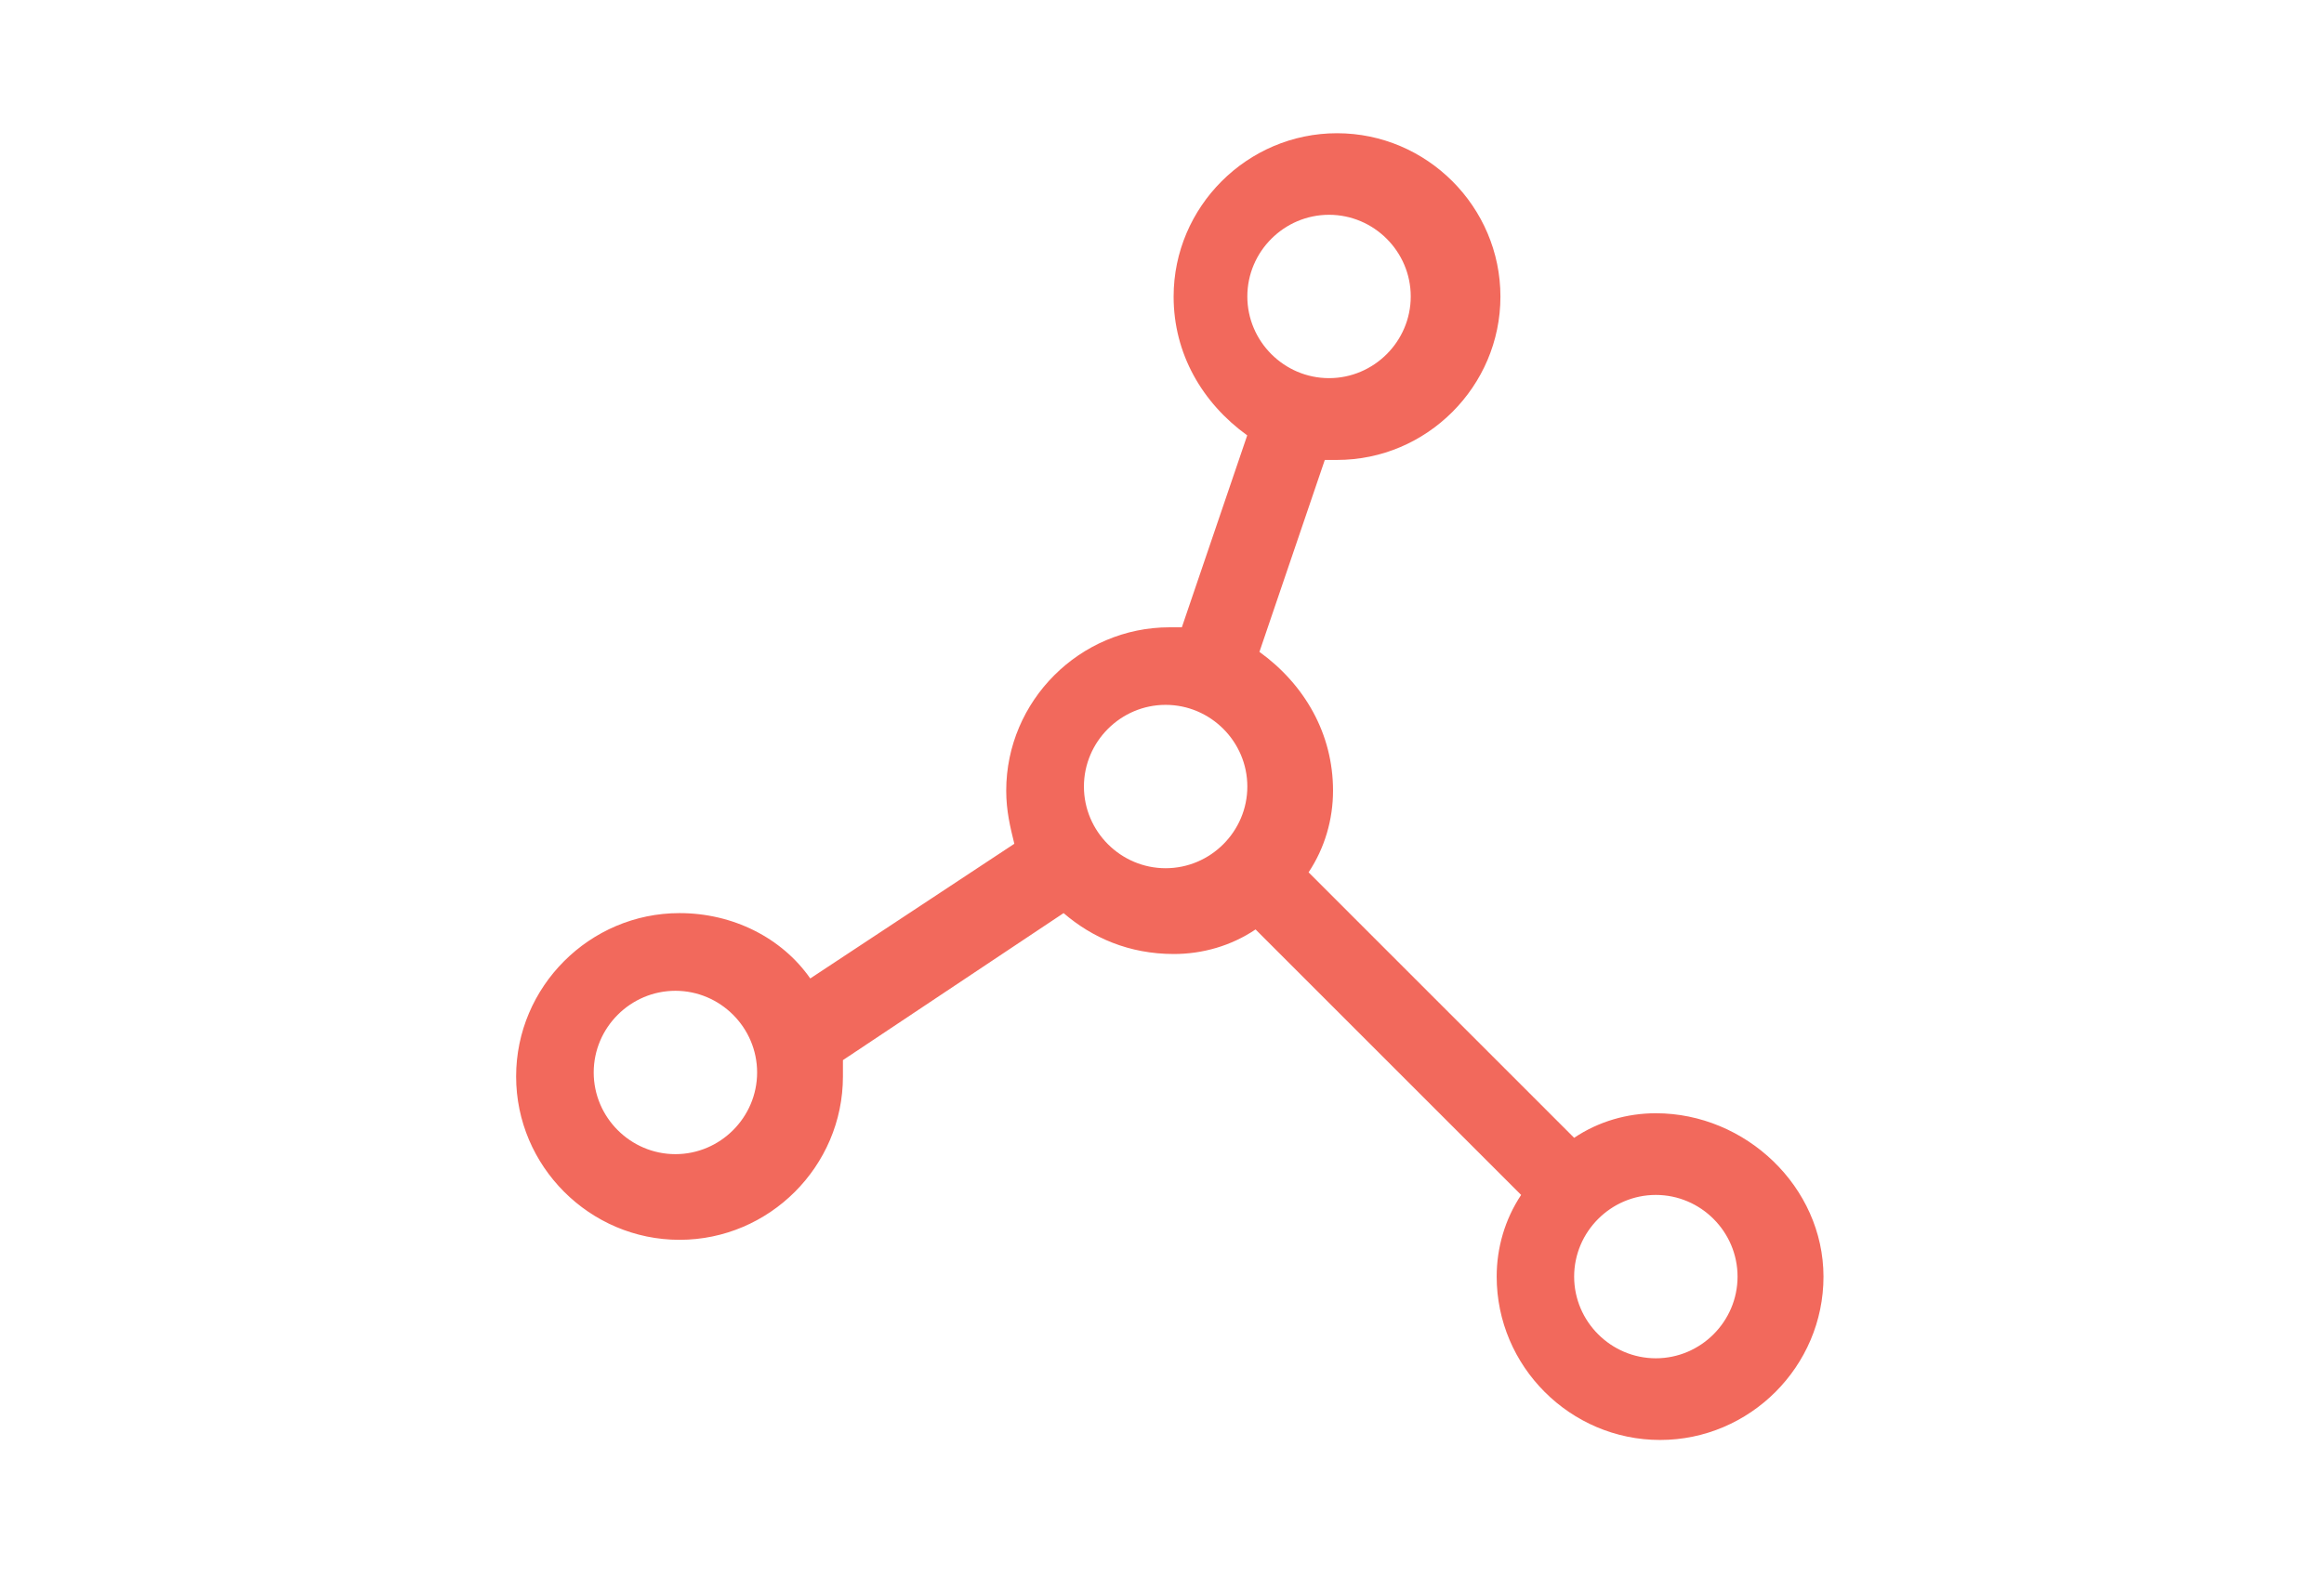 <?xml version="1.0" encoding="utf-8"?>
<!-- Generator: Adobe Illustrator 18.1.0, SVG Export Plug-In . SVG Version: 6.00 Build 0)  -->
<!DOCTYPE svg PUBLIC "-//W3C//DTD SVG 1.1//EN" "http://www.w3.org/Graphics/SVG/1.1/DTD/svg11.dtd">
<svg version="1.1" id="Capa_1" xmlns="http://www.w3.org/2000/svg" xmlns:xlink="http://www.w3.org/1999/xlink" x="0px" y="0px"
	 viewBox="0 0 1920 1314.6" enable-background="new 0 0 1920 1314.6" xml:space="preserve">
<g id="Node">
	<g>
		<path fill="#F2695C" d="M1368,920c-23.6,0-47.3,6.7-67.5,20.3l-219.4-219.4c13.5-20.3,20.2-43.9,20.2-67.5
			c0-47.2-23.6-87.8-60.8-114.7l54-158.6c3.4,0,6.7,0,10.1,0c74.2,0,135-60.8,135-135s-60.8-135-135-135s-135,60.8-135,135
			c0,47.2,23.6,87.8,60.8,114.7l-54,158.6c-3.4,0-6.7,0-10.1,0c-74.2,0-135,60.8-135,135c0,16.9,3.4,30.4,6.7,43.9L669.4,808.6
			c-23.6-33.8-64.1-54-108-54c-74.2,0-135,60.8-135,135s60.8,135,135,135s135-60.8,135-135c0-3.4,0-10.1,0-13.5l182.3-121.5
			c23.6,20.3,54,33.8,91.1,33.8c23.6,0,47.3-6.7,67.5-20.3l219.4,219.4c-13.5,20.3-20.2,43.9-20.2,67.5c0,74.2,60.8,135,135,135
			s135-60.8,135-135C1506.4,980.8,1442.2,920,1368,920z M558,953.8c-37.1,0-67.5-30.4-67.5-67.5s30.4-67.5,67.5-67.5
			s67.5,30.4,67.5,67.5S595.1,953.8,558,953.8z M963,717.5c-37.1,0-67.5-30.4-67.5-67.5s30.4-67.5,67.5-67.5s67.5,30.4,67.5,67.5
			S1000.1,717.5,963,717.5z M1030.5,245c0-37.1,30.4-67.5,67.5-67.5c37.1,0,67.5,30.4,67.5,67.5s-30.4,67.5-67.5,67.5
			C1060.9,312.5,1030.5,282.1,1030.5,245z M1368,1122.5c-37.1,0-67.5-30.4-67.5-67.5c0-37.1,30.4-67.5,67.5-67.5
			c37.1,0,67.5,30.4,67.5,67.5C1435.5,1092.1,1405.1,1122.5,1368,1122.5z"/>
	</g>
</g>
</svg>
